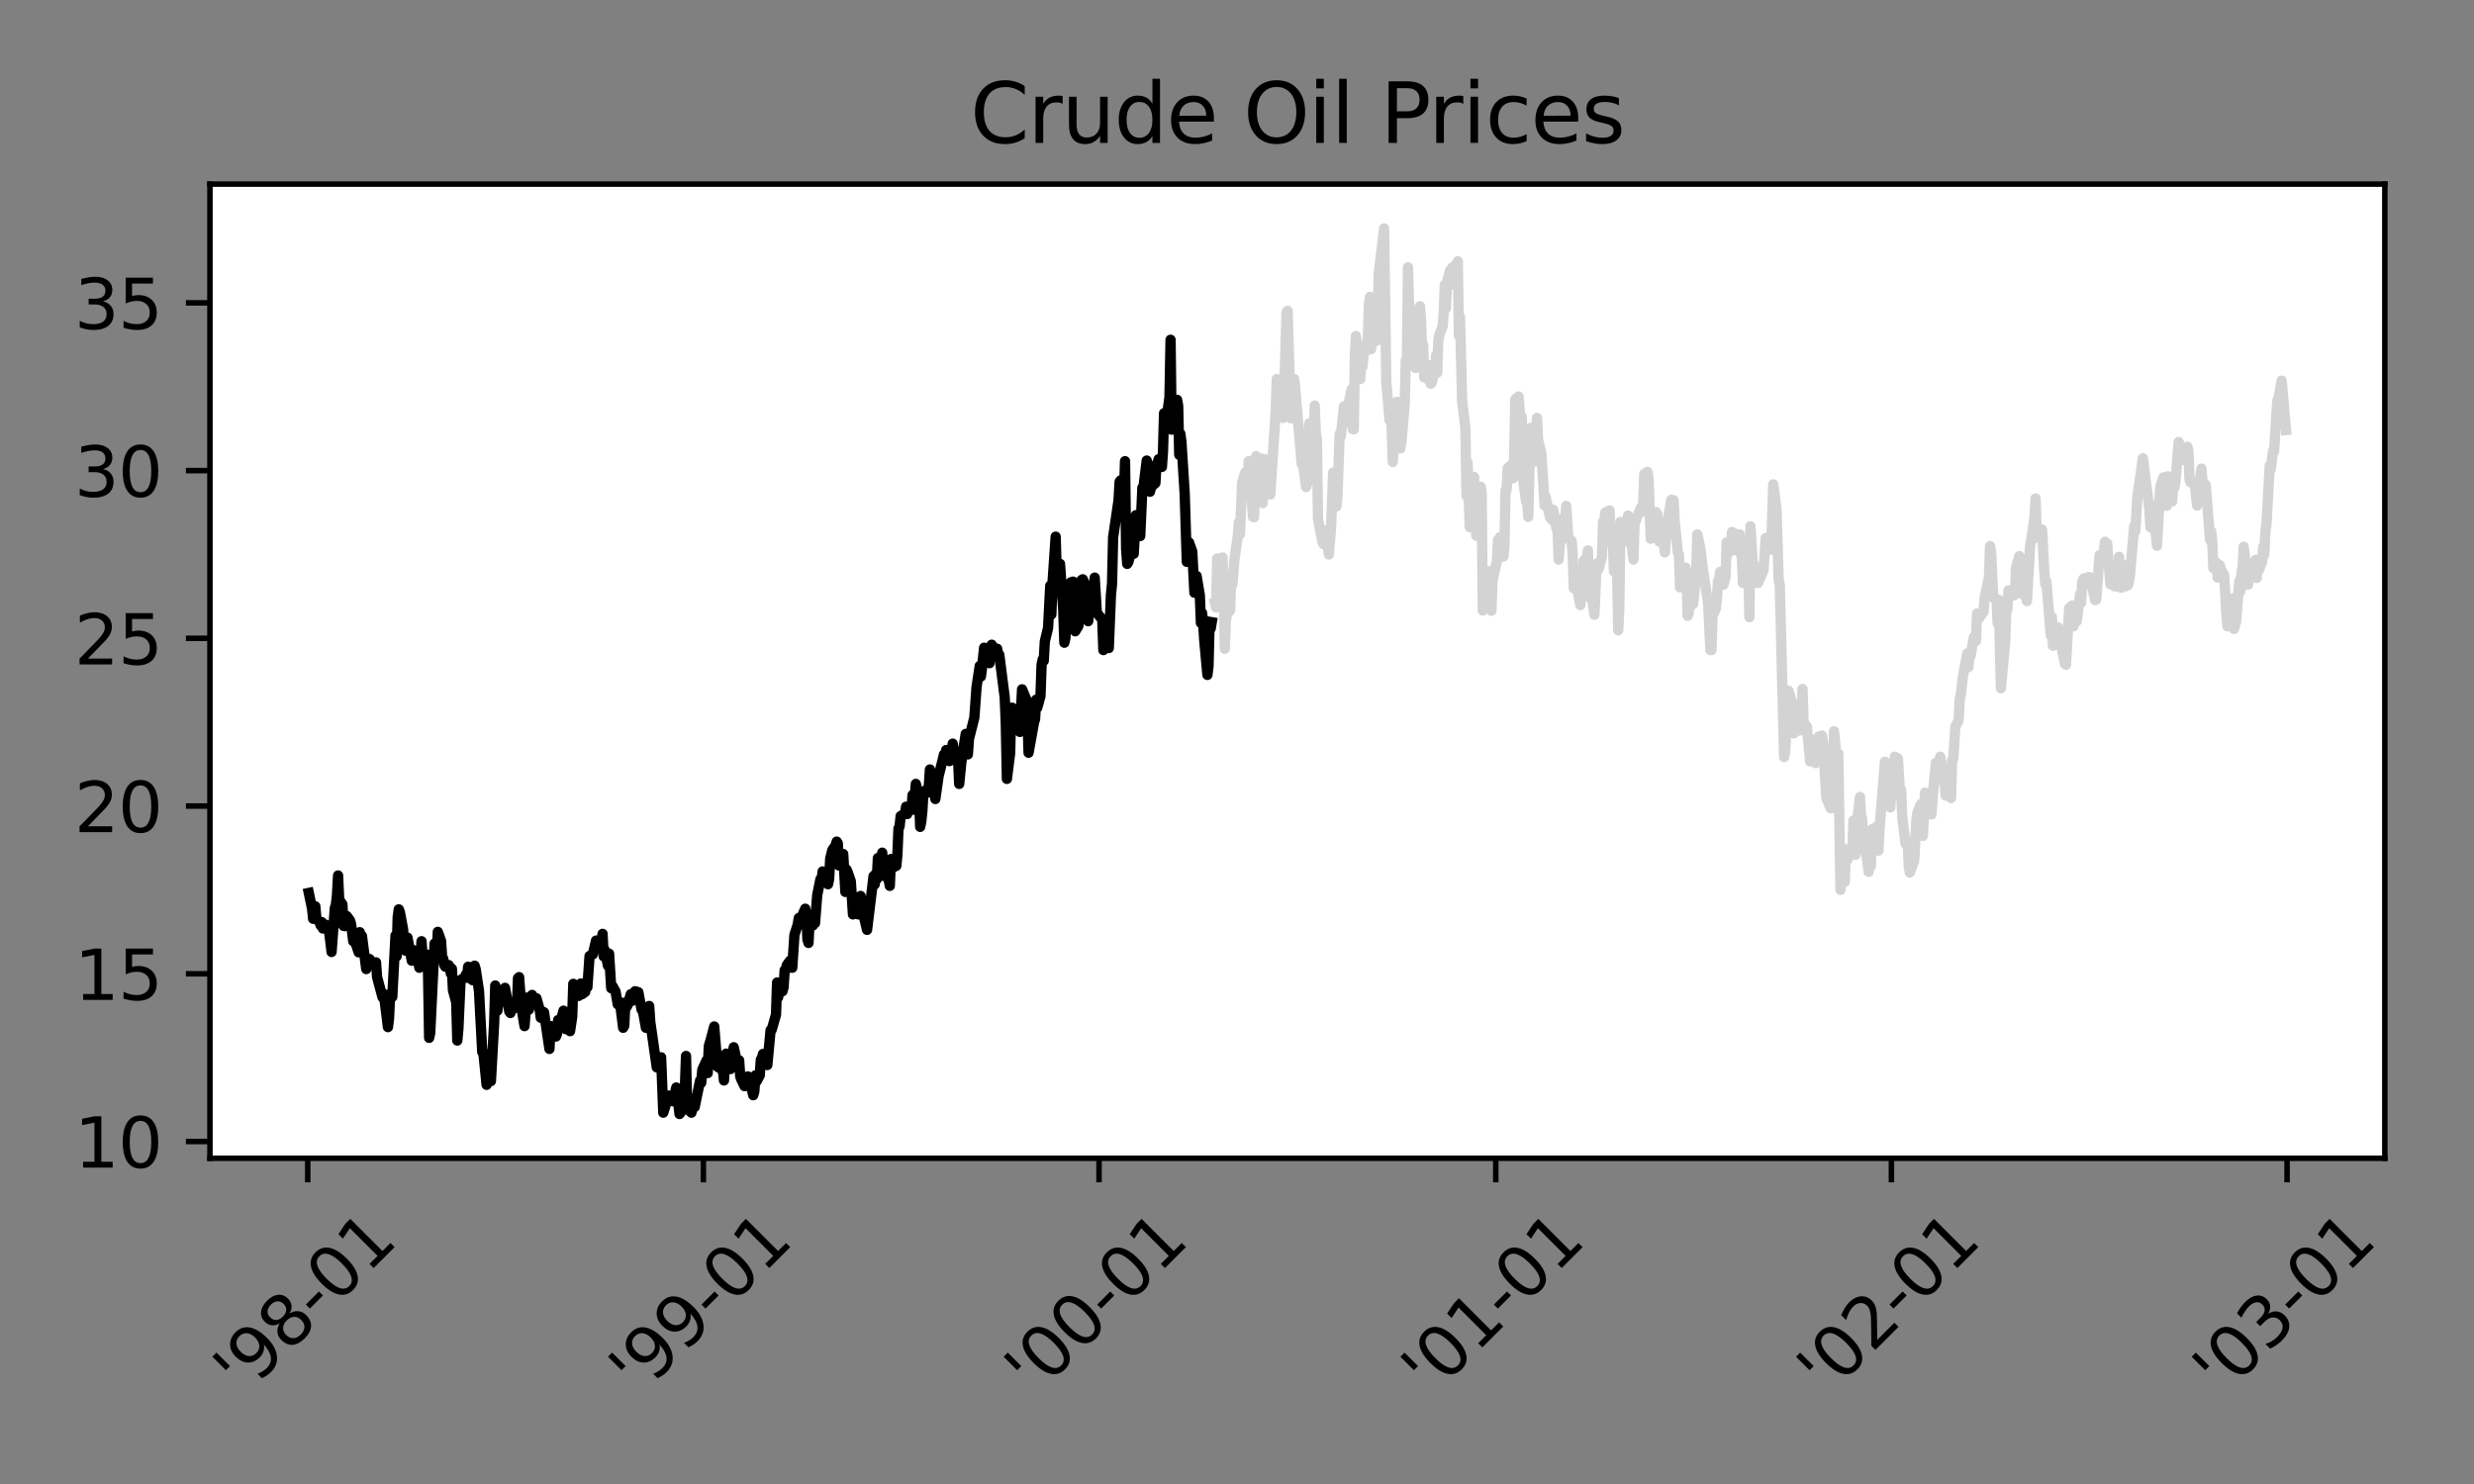 <?xml version="1.0" encoding="utf-8" standalone="no"?>
<!DOCTYPE svg PUBLIC "-//W3C//DTD SVG 1.1//EN"
  "http://www.w3.org/Graphics/SVG/1.1/DTD/svg11.dtd">
<svg xmlns:xlink="http://www.w3.org/1999/xlink" width="360pt" height="216pt" viewBox="0 0 360 216" xmlns="http://www.w3.org/2000/svg" version="1.1">
 <rect x="0" y="0" width="360" height="216" fill="#808080" stroke="none"/>
 <defs>
  <style type="text/css">*{stroke-linejoin: round; stroke-linecap: butt}</style>
 </defs>
 <g id="figure_1">
  <g id="patch_1">
   <path d="M 0 216 
L 360 216 
L 360 0 
L 0 0 
L 0 216 
z
" style="fill: none"/>
  </g>
  <g id="axes_1">
   <g id="patch_2">
    <path d="M 30.55 168.59 
L 347.026 168.59 
L 347.026 26.8 
L 30.55 26.8 
z
" style="fill: #ffffff"/>
   </g>
   <g id="matplotlib.axis_1">
    <g id="xtick_1">
     <g id="line2d_1">
      <defs>
       <path id="mff37acb9e7" d="M 0 0 
L 0 3.5 
" style="stroke: #000000; stroke-width: 0.8"/>
      </defs>
      <g>
       <use xlink:href="#mff37acb9e7" x="44.778" y="168.59" style="stroke: #000000; stroke-width: 0.8"/>
      </g>
     </g>
     <g id="text_1">
      <!-- '98-01 -->
      <g transform="translate(35.484 203.453)rotate(-45)scale(0.1 -0.1)">
       <defs>
        <path id="DejaVuSans-27" d="M 1147 4666 
L 1147 2931 
L 616 2931 
L 616 4666 
L 1147 4666 
z
" transform="scale(0.016)"/>
        <path id="DejaVuSans-39" d="M 703 97 
L 703 672 
Q 941 559 1184 500 
Q 1428 441 1663 441 
Q 2288 441 2617 861 
Q 2947 1281 2994 2138 
Q 2813 1869 2534 1725 
Q 2256 1581 1919 1581 
Q 1219 1581 811 2004 
Q 403 2428 403 3163 
Q 403 3881 828 4315 
Q 1253 4750 1959 4750 
Q 2769 4750 3195 4129 
Q 3622 3509 3622 2328 
Q 3622 1225 3098 567 
Q 2575 -91 1691 -91 
Q 1453 -91 1209 -44 
Q 966 3 703 97 
z
M 1959 2075 
Q 2384 2075 2632 2365 
Q 2881 2656 2881 3163 
Q 2881 3666 2632 3958 
Q 2384 4250 1959 4250 
Q 1534 4250 1286 3958 
Q 1038 3666 1038 3163 
Q 1038 2656 1286 2365 
Q 1534 2075 1959 2075 
z
" transform="scale(0.016)"/>
        <path id="DejaVuSans-38" d="M 2034 2216 
Q 1584 2216 1326 1975 
Q 1069 1734 1069 1313 
Q 1069 891 1326 650 
Q 1584 409 2034 409 
Q 2484 409 2743 651 
Q 3003 894 3003 1313 
Q 3003 1734 2745 1975 
Q 2488 2216 2034 2216 
z
M 1403 2484 
Q 997 2584 770 2862 
Q 544 3141 544 3541 
Q 544 4100 942 4425 
Q 1341 4750 2034 4750 
Q 2731 4750 3128 4425 
Q 3525 4100 3525 3541 
Q 3525 3141 3298 2862 
Q 3072 2584 2669 2484 
Q 3125 2378 3379 2068 
Q 3634 1759 3634 1313 
Q 3634 634 3220 271 
Q 2806 -91 2034 -91 
Q 1263 -91 848 271 
Q 434 634 434 1313 
Q 434 1759 690 2068 
Q 947 2378 1403 2484 
z
M 1172 3481 
Q 1172 3119 1398 2916 
Q 1625 2713 2034 2713 
Q 2441 2713 2670 2916 
Q 2900 3119 2900 3481 
Q 2900 3844 2670 4047 
Q 2441 4250 2034 4250 
Q 1625 4250 1398 4047 
Q 1172 3844 1172 3481 
z
" transform="scale(0.016)"/>
        <path id="DejaVuSans-2d" d="M 313 2009 
L 1997 2009 
L 1997 1497 
L 313 1497 
L 313 2009 
z
" transform="scale(0.016)"/>
        <path id="DejaVuSans-30" d="M 2034 4250 
Q 1547 4250 1301 3770 
Q 1056 3291 1056 2328 
Q 1056 1369 1301 889 
Q 1547 409 2034 409 
Q 2525 409 2770 889 
Q 3016 1369 3016 2328 
Q 3016 3291 2770 3770 
Q 2525 4250 2034 4250 
z
M 2034 4750 
Q 2819 4750 3233 4129 
Q 3647 3509 3647 2328 
Q 3647 1150 3233 529 
Q 2819 -91 2034 -91 
Q 1250 -91 836 529 
Q 422 1150 422 2328 
Q 422 3509 836 4129 
Q 1250 4750 2034 4750 
z
" transform="scale(0.016)"/>
        <path id="DejaVuSans-31" d="M 794 531 
L 1825 531 
L 1825 4091 
L 703 3866 
L 703 4441 
L 1819 4666 
L 2450 4666 
L 2450 531 
L 3481 531 
L 3481 0 
L 794 0 
L 794 531 
z
" transform="scale(0.016)"/>
       </defs>
       <use xlink:href="#DejaVuSans-27"/>
       <use xlink:href="#DejaVuSans-39" x="27.49"/>
       <use xlink:href="#DejaVuSans-38" x="91.113"/>
       <use xlink:href="#DejaVuSans-2d" x="154.736"/>
       <use xlink:href="#DejaVuSans-30" x="190.82"/>
       <use xlink:href="#DejaVuSans-31" x="254.443"/>
      </g>
     </g>
    </g>
    <g id="xtick_2">
     <g id="line2d_2">
      <g>
       <use xlink:href="#mff37acb9e7" x="102.35" y="168.59" style="stroke: #000000; stroke-width: 0.8"/>
      </g>
     </g>
     <g id="text_2">
      <!-- '99-01 -->
      <g transform="translate(93.056 203.453)rotate(-45)scale(0.1 -0.1)">
       <use xlink:href="#DejaVuSans-27"/>
       <use xlink:href="#DejaVuSans-39" x="27.49"/>
       <use xlink:href="#DejaVuSans-39" x="91.113"/>
       <use xlink:href="#DejaVuSans-2d" x="154.736"/>
       <use xlink:href="#DejaVuSans-30" x="190.82"/>
       <use xlink:href="#DejaVuSans-31" x="254.443"/>
      </g>
     </g>
    </g>
    <g id="xtick_3">
     <g id="line2d_3">
      <g>
       <use xlink:href="#mff37acb9e7" x="159.923" y="168.59" style="stroke: #000000; stroke-width: 0.8"/>
      </g>
     </g>
     <g id="text_3">
      <!-- '00-01 -->
      <g transform="translate(150.629 203.453)rotate(-45)scale(0.1 -0.1)">
       <use xlink:href="#DejaVuSans-27"/>
       <use xlink:href="#DejaVuSans-30" x="27.49"/>
       <use xlink:href="#DejaVuSans-30" x="91.113"/>
       <use xlink:href="#DejaVuSans-2d" x="154.736"/>
       <use xlink:href="#DejaVuSans-30" x="190.82"/>
       <use xlink:href="#DejaVuSans-31" x="254.443"/>
      </g>
     </g>
    </g>
    <g id="xtick_4">
     <g id="line2d_4">
      <g>
       <use xlink:href="#mff37acb9e7" x="217.653" y="168.59" style="stroke: #000000; stroke-width: 0.8"/>
      </g>
     </g>
     <g id="text_4">
      <!-- '01-01 -->
      <g transform="translate(208.359 203.453)rotate(-45)scale(0.1 -0.1)">
       <use xlink:href="#DejaVuSans-27"/>
       <use xlink:href="#DejaVuSans-30" x="27.49"/>
       <use xlink:href="#DejaVuSans-31" x="91.113"/>
       <use xlink:href="#DejaVuSans-2d" x="154.736"/>
       <use xlink:href="#DejaVuSans-30" x="190.82"/>
       <use xlink:href="#DejaVuSans-31" x="254.443"/>
      </g>
     </g>
    </g>
    <g id="xtick_5">
     <g id="line2d_5">
      <g>
       <use xlink:href="#mff37acb9e7" x="275.226" y="168.59" style="stroke: #000000; stroke-width: 0.8"/>
      </g>
     </g>
     <g id="text_5">
      <!-- '02-01 -->
      <g transform="translate(265.932 203.453)rotate(-45)scale(0.1 -0.1)">
       <defs>
        <path id="DejaVuSans-32" d="M 1228 531 
L 3431 531 
L 3431 0 
L 469 0 
L 469 531 
Q 828 903 1448 1529 
Q 2069 2156 2228 2338 
Q 2531 2678 2651 2914 
Q 2772 3150 2772 3378 
Q 2772 3750 2511 3984 
Q 2250 4219 1831 4219 
Q 1534 4219 1204 4116 
Q 875 4013 500 3803 
L 500 4441 
Q 881 4594 1212 4672 
Q 1544 4750 1819 4750 
Q 2544 4750 2975 4387 
Q 3406 4025 3406 3419 
Q 3406 3131 3298 2873 
Q 3191 2616 2906 2266 
Q 2828 2175 2409 1742 
Q 1991 1309 1228 531 
z
" transform="scale(0.016)"/>
       </defs>
       <use xlink:href="#DejaVuSans-27"/>
       <use xlink:href="#DejaVuSans-30" x="27.49"/>
       <use xlink:href="#DejaVuSans-32" x="91.113"/>
       <use xlink:href="#DejaVuSans-2d" x="154.736"/>
       <use xlink:href="#DejaVuSans-30" x="190.82"/>
       <use xlink:href="#DejaVuSans-31" x="254.443"/>
      </g>
     </g>
    </g>
    <g id="xtick_6">
     <g id="line2d_6">
      <g>
       <use xlink:href="#mff37acb9e7" x="332.799" y="168.59" style="stroke: #000000; stroke-width: 0.8"/>
      </g>
     </g>
     <g id="text_6">
      <!-- '03-01 -->
      <g transform="translate(323.505 203.453)rotate(-45)scale(0.1 -0.1)">
       <defs>
        <path id="DejaVuSans-33" d="M 2597 2516 
Q 3050 2419 3304 2112 
Q 3559 1806 3559 1356 
Q 3559 666 3084 287 
Q 2609 -91 1734 -91 
Q 1441 -91 1130 -33 
Q 819 25 488 141 
L 488 750 
Q 750 597 1062 519 
Q 1375 441 1716 441 
Q 2309 441 2620 675 
Q 2931 909 2931 1356 
Q 2931 1769 2642 2001 
Q 2353 2234 1838 2234 
L 1294 2234 
L 1294 2753 
L 1863 2753 
Q 2328 2753 2575 2939 
Q 2822 3125 2822 3475 
Q 2822 3834 2567 4026 
Q 2313 4219 1838 4219 
Q 1578 4219 1281 4162 
Q 984 4106 628 3988 
L 628 4550 
Q 988 4650 1302 4700 
Q 1616 4750 1894 4750 
Q 2613 4750 3031 4423 
Q 3450 4097 3450 3541 
Q 3450 3153 3228 2886 
Q 3006 2619 2597 2516 
z
" transform="scale(0.016)"/>
       </defs>
       <use xlink:href="#DejaVuSans-27"/>
       <use xlink:href="#DejaVuSans-30" x="27.49"/>
       <use xlink:href="#DejaVuSans-33" x="91.113"/>
       <use xlink:href="#DejaVuSans-2d" x="154.736"/>
       <use xlink:href="#DejaVuSans-30" x="190.82"/>
       <use xlink:href="#DejaVuSans-31" x="254.443"/>
      </g>
     </g>
    </g>
   </g>
   <g id="matplotlib.axis_2">
    <g id="ytick_1">
     <g id="line2d_7">
      <defs>
       <path id="me5cf1a8529" d="M 0 0 
L -3.5 0 
" style="stroke: #000000; stroke-width: 0.8"/>
      </defs>
      <g>
       <use xlink:href="#me5cf1a8529" x="30.55" y="166.149" style="stroke: #000000; stroke-width: 0.8"/>
      </g>
     </g>
     <g id="text_7">
      <!-- 10 -->
      <g transform="translate(10.825 169.948)scale(0.1 -0.1)">
       <use xlink:href="#DejaVuSans-31"/>
       <use xlink:href="#DejaVuSans-30" x="63.623"/>
      </g>
     </g>
    </g>
    <g id="ytick_2">
     <g id="line2d_8">
      <g>
       <use xlink:href="#me5cf1a8529" x="30.55" y="141.736" style="stroke: #000000; stroke-width: 0.8"/>
      </g>
     </g>
     <g id="text_8">
      <!-- 15 -->
      <g transform="translate(10.825 145.535)scale(0.1 -0.1)">
       <defs>
        <path id="DejaVuSans-35" d="M 691 4666 
L 3169 4666 
L 3169 4134 
L 1269 4134 
L 1269 2991 
Q 1406 3038 1543 3061 
Q 1681 3084 1819 3084 
Q 2600 3084 3056 2656 
Q 3513 2228 3513 1497 
Q 3513 744 3044 326 
Q 2575 -91 1722 -91 
Q 1428 -91 1123 -41 
Q 819 9 494 109 
L 494 744 
Q 775 591 1075 516 
Q 1375 441 1709 441 
Q 2250 441 2565 725 
Q 2881 1009 2881 1497 
Q 2881 1984 2565 2268 
Q 2250 2553 1709 2553 
Q 1456 2553 1204 2497 
Q 953 2441 691 2322 
L 691 4666 
z
" transform="scale(0.016)"/>
       </defs>
       <use xlink:href="#DejaVuSans-31"/>
       <use xlink:href="#DejaVuSans-35" x="63.623"/>
      </g>
     </g>
    </g>
    <g id="ytick_3">
     <g id="line2d_9">
      <g>
       <use xlink:href="#me5cf1a8529" x="30.55" y="117.323" style="stroke: #000000; stroke-width: 0.8"/>
      </g>
     </g>
     <g id="text_9">
      <!-- 20 -->
      <g transform="translate(10.825 121.122)scale(0.1 -0.1)">
       <use xlink:href="#DejaVuSans-32"/>
       <use xlink:href="#DejaVuSans-30" x="63.623"/>
      </g>
     </g>
    </g>
    <g id="ytick_4">
     <g id="line2d_10">
      <g>
       <use xlink:href="#me5cf1a8529" x="30.55" y="92.91" style="stroke: #000000; stroke-width: 0.8"/>
      </g>
     </g>
     <g id="text_10">
      <!-- 25 -->
      <g transform="translate(10.825 96.709)scale(0.1 -0.1)">
       <use xlink:href="#DejaVuSans-32"/>
       <use xlink:href="#DejaVuSans-35" x="63.623"/>
      </g>
     </g>
    </g>
    <g id="ytick_5">
     <g id="line2d_11">
      <g>
       <use xlink:href="#me5cf1a8529" x="30.55" y="68.497" style="stroke: #000000; stroke-width: 0.8"/>
      </g>
     </g>
     <g id="text_11">
      <!-- 30 -->
      <g transform="translate(10.825 72.296)scale(0.1 -0.1)">
       <use xlink:href="#DejaVuSans-33"/>
       <use xlink:href="#DejaVuSans-30" x="63.623"/>
      </g>
     </g>
    </g>
    <g id="ytick_6">
     <g id="line2d_12">
      <g>
       <use xlink:href="#me5cf1a8529" x="30.55" y="44.084" style="stroke: #000000; stroke-width: 0.8"/>
      </g>
     </g>
     <g id="text_12">
      <!-- 35 -->
      <g transform="translate(10.825 47.884)scale(0.1 -0.1)">
       <use xlink:href="#DejaVuSans-33"/>
       <use xlink:href="#DejaVuSans-35" x="63.623"/>
      </g>
     </g>
    </g>
   </g>
   <g id="line2d_13">
    <path d="M 44.935 129.969 
L 45.408 132.215 
L 45.566 133.728 
L 45.882 131.922 
L 46.039 133.68 
L 46.513 134.265 
L 46.67 134.705 
L 46.828 134.217 
L 46.986 135.144 
L 47.144 134.51 
L 47.774 134.754 
L 48.09 137.195 
L 48.248 138.562 
L 48.721 132.166 
L 48.879 131.678 
L 49.036 130.262 
L 49.194 127.43 
L 49.352 130.945 
L 49.825 131.629 
L 49.983 134.754 
L 50.14 134.803 
L 50.456 133.338 
L 50.929 133.972 
L 51.087 134.51 
L 51.402 137 
L 51.56 136.707 
L 52.191 138.611 
L 52.349 135.681 
L 52.506 136.267 
L 52.664 136.218 
L 53.295 141.052 
L 53.611 139.734 
L 53.768 139.587 
L 54.399 140.369 
L 54.715 140.076 
L 54.872 142.224 
L 55.661 145.154 
L 55.819 144.665 
L 55.977 145.691 
L 56.45 149.499 
L 56.608 148.23 
L 56.765 144.861 
L 56.923 144.519 
L 57.081 145.105 
L 57.554 136.17 
L 57.712 139.197 
L 57.869 133.484 
L 58.027 132.361 
L 58.185 132.752 
L 58.658 135.291 
L 58.816 138.074 
L 58.974 138.367 
L 59.131 136.658 
L 59.289 136.463 
L 59.92 139.832 
L 60.078 138.269 
L 60.235 138.757 
L 60.866 140.027 
L 61.024 140.857 
L 61.34 137 
L 61.497 139.343 
L 61.97 139.197 
L 62.128 138.953 
L 62.286 141.394 
L 62.444 151.061 
L 62.601 150.378 
L 63.232 137.341 
L 63.39 139.636 
L 63.548 139.002 
L 63.706 135.633 
L 64.179 136.951 
L 64.336 139.392 
L 64.494 139.539 
L 64.652 140.466 
L 64.81 140.71 
L 65.283 140.466 
L 65.441 140.71 
L 65.598 141.687 
L 65.756 141.003 
L 65.914 144.128 
L 66.387 145.886 
L 66.545 151.452 
L 66.702 149.743 
L 67.018 142.663 
L 67.649 142.224 
L 67.807 141.833 
L 67.964 142.322 
L 68.122 140.71 
L 68.595 141.785 
L 68.753 142.663 
L 68.911 142.029 
L 69.068 140.564 
L 69.226 141.101 
L 69.699 144.226 
L 70.173 153.112 
L 70.33 153.161 
L 70.804 157.897 
L 70.961 154.528 
L 71.119 153.698 
L 71.277 157.36 
L 71.434 157.36 
L 71.908 148.864 
L 72.065 143.445 
L 72.223 143.982 
L 72.381 147.107 
L 72.539 145.593 
L 73.17 145.154 
L 73.485 143.786 
L 74.116 147.253 
L 74.274 147.448 
L 74.431 146.57 
L 74.589 146.57 
L 74.747 146.814 
L 75.22 146.325 
L 75.378 142.37 
L 75.536 142.224 
L 75.851 146.521 
L 76.324 149.353 
L 76.64 145.202 
L 76.797 146.765 
L 76.955 146.96 
L 77.428 144.812 
L 77.744 145.984 
L 77.902 145.398 
L 78.059 145.3 
L 78.532 146.96 
L 78.69 148.132 
L 79.006 147.253 
L 79.163 147.351 
L 79.952 152.673 
L 80.11 149.353 
L 80.741 150.231 
L 80.898 150.866 
L 81.056 150.476 
L 81.214 148.474 
L 81.372 149.353 
L 82.003 147.107 
L 82.318 149.792 
L 82.476 148.864 
L 82.949 150.085 
L 83.264 147.985 
L 83.422 143.201 
L 83.58 143.738 
L 84.211 144.958 
L 84.369 144.812 
L 84.526 143.152 
L 84.684 144.714 
L 85.157 144.372 
L 85.315 143.103 
L 85.473 143.689 
L 85.788 139.148 
L 86.261 138.904 
L 86.735 136.902 
L 86.892 137.83 
L 87.366 138.123 
L 87.681 135.925 
L 87.839 139.197 
L 87.996 138.269 
L 88.47 140.564 
L 88.627 138.806 
L 88.943 143.835 
L 89.101 143.493 
L 89.574 144.324 
L 89.889 146.179 
L 90.047 146.228 
L 90.205 145.837 
L 90.678 149.597 
L 90.836 149.304 
L 90.993 145.935 
L 91.151 146.618 
L 91.309 146.325 
L 91.782 144.714 
L 91.94 145.691 
L 92.098 144.909 
L 92.255 145.105 
L 92.413 144.275 
L 92.886 144.421 
L 93.359 146.96 
L 93.517 146.96 
L 93.99 149.597 
L 94.306 148.425 
L 94.464 146.423 
L 94.621 148.718 
L 95.568 155.358 
L 95.725 155.407 
L 96.199 153.893 
L 96.514 161.95 
L 97.303 159.459 
L 97.46 159.948 
L 97.618 159.752 
L 97.934 160.29 
L 98.407 158.288 
L 98.88 162.145 
L 99.038 161.95 
L 99.511 159.801 
L 99.669 158.141 
L 99.826 153.698 
L 99.984 161.022 
L 100.142 161.51 
L 100.615 161.95 
L 100.931 160.68 
L 101.088 161.12 
L 101.877 157.262 
L 102.035 157.604 
L 102.192 155.7 
L 102.823 154.333 
L 102.981 156.188 
L 103.139 152.282 
L 103.454 151.208 
L 103.928 149.401 
L 104.401 155.26 
L 105.189 155.749 
L 105.347 157.262 
L 105.505 154.186 
L 105.663 153.356 
L 106.136 154.382 
L 106.294 155.602 
L 106.767 152.429 
L 107.398 155.358 
L 107.555 154.333 
L 107.713 156.676 
L 107.871 157.116 
L 108.344 158.092 
L 108.502 158.044 
L 108.66 156.969 
L 108.817 156.676 
L 108.975 156.872 
L 109.606 159.411 
L 109.764 158.874 
L 109.921 156.53 
L 110.079 157.409 
L 110.552 156.53 
L 110.71 154.235 
L 110.868 153.991 
L 111.026 153.405 
L 111.183 154.87 
L 111.656 155.016 
L 112.13 149.938 
L 112.287 149.89 
L 112.918 147.692 
L 113.076 143.005 
L 113.234 145.154 
L 113.392 144.128 
L 113.865 144.275 
L 114.022 143.689 
L 114.18 141.199 
L 114.338 141.199 
L 114.496 140.466 
L 114.969 139.832 
L 115.127 139.978 
L 115.284 140.857 
L 115.6 136.072 
L 116.073 134.607 
L 116.231 133.631 
L 116.546 133.68 
L 117.177 132.264 
L 117.335 132.996 
L 117.493 136.756 
L 117.65 137.244 
L 117.808 133.972 
L 118.281 134.705 
L 118.439 133.289 
L 118.597 134.363 
L 118.912 130.311 
L 119.385 127.967 
L 119.543 128.113 
L 119.701 126.844 
L 120.016 127.283 
L 120.49 128.699 
L 120.647 127.967 
L 120.805 124.989 
L 121.12 123.719 
L 121.594 123.036 
L 121.751 122.498 
L 121.909 122.743 
L 122.067 125.965 
L 122.225 125.965 
L 122.698 124.305 
L 123.013 129.822 
L 123.171 126.551 
L 123.329 126.893 
L 123.802 128.26 
L 124.117 133.094 
L 124.433 130.896 
L 124.906 133.094 
L 125.064 130.75 
L 125.222 130.408 
L 125.379 131.092 
L 125.537 132.703 
L 126.168 135.34 
L 127.114 127.527 
L 127.272 128.748 
L 127.43 127.186 
L 127.588 127.967 
L 127.745 124.891 
L 128.218 125.916 
L 128.376 124.11 
L 128.534 127.479 
L 128.692 125.867 
L 128.849 127.039 
L 129.323 128.113 
L 129.48 128.943 
L 129.638 125.037 
L 129.954 126.258 
L 130.427 126.014 
L 130.584 124.354 
L 130.742 120.594 
L 130.9 120.301 
L 131.058 118.788 
L 131.689 118.397 
L 131.846 117.421 
L 132.004 118.495 
L 132.162 117.616 
L 132.635 117.713 
L 132.793 115.712 
L 132.95 117.86 
L 133.266 114.1 
L 133.739 115.956 
L 133.897 120.35 
L 134.055 119.569 
L 134.212 118.104 
L 134.37 115.321 
L 134.843 114.93 
L 135.001 115.37 
L 135.159 114.345 
L 135.316 112.001 
L 135.474 114.784 
L 135.947 115.077 
L 136.105 116.298 
L 136.578 112.977 
L 137.367 109.804 
L 137.525 110.39 
L 137.682 109.169 
L 138.156 110.78 
L 138.313 109.023 
L 138.471 109.804 
L 138.629 108.241 
L 138.787 109.218 
L 139.26 109.462 
L 139.418 110.683 
L 139.575 114.1 
L 139.891 110.927 
L 140.522 106.825 
L 140.837 109.804 
L 140.995 107.558 
L 141.784 104.433 
L 142.099 99.99 
L 142.572 96.914 
L 142.73 98.476 
L 142.888 97.304 
L 143.203 94.277 
L 143.676 96.23 
L 143.834 95.449 
L 143.992 96.523 
L 144.15 94.082 
L 144.307 93.838 
L 144.78 94.717 
L 144.938 95.254 
L 145.096 94.424 
L 145.254 95.156 
L 145.411 95.302 
L 146.2 101.503 
L 146.358 105.312 
L 146.516 113.368 
L 146.989 109.608 
L 147.146 103.017 
L 147.304 103.017 
L 147.462 105.312 
L 147.62 103.603 
L 148.408 106.532 
L 148.724 100.332 
L 149.355 101.845 
L 149.512 104.091 
L 149.67 109.56 
L 150.459 105.165 
L 150.617 104.677 
L 150.774 101.845 
L 150.932 103.017 
L 151.405 101.308 
L 151.563 96.767 
L 151.721 95.986 
L 151.878 96.181 
L 152.036 93.349 
L 152.509 91.396 
L 152.825 85.244 
L 152.983 89.443 
L 153.14 85.049 
L 153.614 78.116 
L 153.771 83.584 
L 153.929 82.071 
L 154.244 82.071 
L 154.718 88.809 
L 154.875 93.545 
L 155.033 92.861 
L 155.191 88.613 
L 155.349 89.443 
L 155.822 84.756 
L 155.98 86.27 
L 156.137 84.658 
L 156.453 91.885 
L 156.926 91.103 
L 157.399 84.414 
L 157.557 84.317 
L 158.03 85.342 
L 158.188 86.367 
L 158.346 90.42 
L 158.503 88.711 
L 159.134 86.27 
L 159.292 84.073 
L 159.607 89.199 
L 160.396 90.176 
L 160.554 94.619 
L 160.712 93.935 
L 160.869 93.935 
L 161.342 94.326 
L 161.658 86.563 
L 161.816 84.951 
L 161.973 78.213 
L 162.762 72.843 
L 162.92 70.108 
L 163.078 69.913 
L 163.551 72.159 
L 163.708 67.13 
L 163.866 79.922 
L 164.024 82.071 
L 164.182 81.827 
L 164.655 79.971 
L 164.813 76.895 
L 164.97 80.606 
L 165.286 74.991 
L 165.759 76.309 
L 165.917 78.018 
L 166.232 70.987 
L 166.39 70.89 
L 166.863 67.032 
L 167.179 68.448 
L 167.336 71.573 
L 167.494 70.89 
L 168.125 70.304 
L 168.283 67.569 
L 168.44 67.374 
L 168.598 66.837 
L 169.071 67.96 
L 169.229 65.714 
L 169.387 60.148 
L 169.545 61.124 
L 169.702 61.369 
L 170.176 57.804 
L 170.333 49.455 
L 170.491 62.54 
L 170.806 59.904 
L 171.28 58.195 
L 171.437 59.074 
L 171.595 66.202 
L 171.753 63.126 
L 171.911 64.298 
L 172.384 71.768 
L 172.699 81.778 
L 172.857 80.85 
L 173.015 78.946 
L 173.488 80.264 
L 173.803 86.27 
L 174.119 83.828 
L 174.592 86.66 
L 174.75 90.664 
L 174.908 89.199 
L 175.065 90.42 
L 175.223 93.057 
L 175.696 98.232 
L 175.854 96.963 
L 176.012 90.518 
L 176.169 91.494 
L 176.327 90.566 
L 176.327 90.566 
" clip-path="url(#pc9ef033ec6)" style="fill: none; stroke: #000000; stroke-width: 1.5; stroke-linecap: square"/>
   </g>
   <g id="line2d_14">
    <path d="M 176.8 87.735 
L 176.958 88.418 
L 177.116 81.29 
L 177.274 81.729 
L 177.904 81.143 
L 178.062 86.026 
L 178.22 94.424 
L 178.378 90.322 
L 178.535 89.443 
L 179.009 88.809 
L 179.166 83.828 
L 179.324 85.098 
L 179.64 81.338 
L 180.113 78.018 
L 180.27 76.016 
L 180.428 77.774 
L 180.744 70.255 
L 181.217 68.741 
L 181.375 69.669 
L 181.532 71.524 
L 181.69 67.13 
L 181.848 68.4 
L 182.321 75.235 
L 182.479 75.284 
L 182.794 66.398 
L 182.952 69.669 
L 183.583 66.739 
L 183.741 73.233 
L 183.898 67.569 
L 184.056 66.837 
L 184.687 69.571 
L 184.845 71.964 
L 185.633 59.904 
L 185.791 55.168 
L 186.107 55.314 
L 186.264 57.023 
L 186.738 60.832 
L 187.053 50.725 
L 187.211 45.451 
L 187.368 45.256 
L 187.842 60.88 
L 187.999 58.683 
L 188.157 59.416 
L 188.315 55.168 
L 188.473 56.584 
L 189.419 67.569 
L 189.577 67.228 
L 190.05 70.89 
L 190.208 70.401 
L 190.523 61.613 
L 190.681 62.101 
L 191.154 65.031 
L 191.312 59.025 
L 191.47 63.126 
L 191.627 63.908 
L 191.785 75.528 
L 192.416 78.799 
L 192.574 79.19 
L 192.731 77.237 
L 192.889 77.188 
L 193.362 80.704 
L 193.678 76.944 
L 193.993 68.79 
L 194.466 73.722 
L 194.624 72.11 
L 194.94 63.175 
L 195.097 63.517 
L 195.571 59.123 
L 195.728 61.515 
L 195.886 59.171 
L 196.044 59.318 
L 196.202 58.879 
L 196.675 56.681 
L 196.832 62.443 
L 196.99 62.492 
L 197.148 51.848 
L 197.306 48.918 
L 197.937 55.168 
L 198.094 52.629 
L 198.252 53.41 
L 198.41 51.799 
L 199.041 49.357 
L 199.198 44.231 
L 199.356 43.205 
L 199.514 50.822 
L 199.987 43.401 
L 200.303 49.602 
L 200.46 47.16 
L 200.618 39.836 
L 201.407 33.245 
L 201.722 55.51 
L 202.195 61.173 
L 202.353 59.806 
L 202.511 62.492 
L 202.669 67.228 
L 202.826 64.249 
L 203.3 58.488 
L 203.457 59.416 
L 203.615 64.054 
L 203.773 65.275 
L 203.93 64.298 
L 204.404 58.83 
L 204.561 52.434 
L 204.719 52.873 
L 204.877 38.909 
L 205.035 44.28 
L 205.508 52.971 
L 205.823 51.359 
L 205.981 53.556 
L 206.139 47.453 
L 206.612 44.573 
L 206.77 46.379 
L 206.927 50.822 
L 207.085 50.188 
L 207.243 54.924 
L 207.716 54.533 
L 207.874 55.314 
L 208.032 53.166 
L 208.189 55.851 
L 208.347 55.705 
L 208.82 53.752 
L 208.978 51.701 
L 209.136 54.24 
L 209.293 49.602 
L 209.451 48.723 
L 209.924 47.502 
L 210.082 45.451 
L 210.24 41.448 
L 210.398 44.866 
L 210.555 41.057 
L 211.028 39.299 
L 211.186 41.448 
L 211.344 38.909 
L 211.659 38.909 
L 212.133 38.03 
L 212.29 48.869 
L 212.448 46.135 
L 212.764 58.439 
L 213.237 62.247 
L 213.394 72.159 
L 213.552 67.325 
L 213.868 76.749 
L 214.341 69.718 
L 214.499 69.425 
L 214.814 77.969 
L 214.972 74.063 
L 215.445 70.841 
L 215.603 71.72 
L 215.76 88.857 
L 216.076 87.246 
L 216.707 83.145 
L 217.022 88.906 
L 217.18 84.512 
L 217.811 81.729 
L 217.969 78.604 
L 218.126 78.506 
L 218.284 78.165 
L 218.757 80.997 
L 218.915 79.629 
L 219.073 71.329 
L 219.231 71.329 
L 219.388 68.155 
L 220.019 67.569 
L 220.177 69.62 
L 220.335 66.446 
L 220.492 58.146 
L 220.966 57.707 
L 221.281 61.369 
L 221.439 60.636 
L 221.597 69.523 
L 222.07 73.038 
L 222.228 72.794 
L 222.385 75.235 
L 222.701 62.296 
L 223.332 67.179 
L 223.647 60.832 
L 223.805 63.956 
L 224.278 65.958 
L 224.594 70.694 
L 224.751 73.575 
L 224.909 72.306 
L 225.54 75.333 
L 225.698 75.137 
L 225.855 75.723 
L 226.013 74.21 
L 226.486 76.944 
L 226.644 76.993 
L 226.802 81.436 
L 226.96 79.336 
L 227.117 78.799 
L 227.59 75.284 
L 227.748 76.309 
L 227.906 73.624 
L 228.221 78.409 
L 228.695 78.702 
L 228.852 80.948 
L 229.01 85.635 
L 229.326 84.707 
L 229.956 88.076 
L 230.114 85.928 
L 230.272 87.1 
L 230.43 81.631 
L 230.903 81.192 
L 231.061 80.118 
L 231.218 85.928 
L 231.376 85.733 
L 231.534 86.221 
L 232.007 89.492 
L 232.322 82.364 
L 232.48 81.973 
L 232.638 82.803 
L 233.111 80.948 
L 233.269 75.968 
L 233.427 76.212 
L 233.584 74.6 
L 234.215 74.307 
L 234.373 78.799 
L 234.531 79.092 
L 234.688 78.653 
L 234.846 83.145 
L 235.319 83.291 
L 235.477 91.738 
L 235.635 88.369 
L 235.793 75.968 
L 235.95 76.553 
L 236.424 75.919 
L 236.581 76.456 
L 236.739 78.799 
L 236.897 75.04 
L 237.685 81.436 
L 237.843 76.358 
L 238.159 75.382 
L 238.79 73.868 
L 238.947 74.503 
L 239.105 73.282 
L 239.263 68.985 
L 239.736 68.692 
L 239.894 69.718 
L 240.209 78.409 
L 240.367 77.872 
L 240.998 74.552 
L 241.156 74.796 
L 241.471 78.848 
L 241.944 77.579 
L 242.26 80.411 
L 242.575 76.163 
L 243.206 72.745 
L 243.364 74.307 
L 243.522 72.794 
L 243.679 75.723 
L 244.152 80.459 
L 244.31 80.752 
L 244.468 85.489 
L 244.783 83.047 
L 245.257 82.608 
L 245.414 83.291 
L 245.572 89.639 
L 245.73 89.248 
L 245.888 86.221 
L 246.361 87.93 
L 246.518 86.66 
L 246.834 82.803 
L 246.992 77.774 
L 247.465 80.069 
L 247.78 82.803 
L 248.569 87.93 
L 248.884 94.619 
L 249.042 94.619 
L 249.2 89.639 
L 249.673 88.613 
L 249.831 87.149 
L 249.989 84.561 
L 250.146 84.414 
L 250.304 83.243 
L 250.777 85.098 
L 251.093 83.975 
L 251.25 78.946 
L 251.408 80.655 
L 251.881 79.727 
L 252.039 77.432 
L 252.197 80.118 
L 252.355 79.629 
L 252.512 77.676 
L 252.986 78.995 
L 253.143 77.774 
L 253.301 80.655 
L 253.459 80.85 
L 253.616 84.854 
L 254.09 82.168 
L 254.247 78.604 
L 254.405 82.315 
L 254.563 89.834 
L 254.721 76.602 
L 255.194 84.658 
L 255.352 82.364 
L 255.509 82.803 
L 255.667 84.854 
L 255.825 84.854 
L 256.613 82.998 
L 256.929 78.311 
L 257.402 79.922 
L 257.718 80.02 
L 258.033 70.499 
L 258.506 74.161 
L 258.822 84.463 
L 258.979 85.098 
L 259.61 110.194 
L 259.768 109.364 
L 260.241 100.527 
L 260.714 102.089 
L 261.03 106.728 
L 261.188 104.14 
L 261.345 105.995 
L 261.819 106.337 
L 261.976 104.872 
L 262.134 105.068 
L 262.292 100.283 
L 262.45 105.165 
L 262.923 105.751 
L 263.396 110.829 
L 263.554 107.607 
L 264.027 108.632 
L 264.185 111.073 
L 264.342 107.558 
L 264.5 108.778 
L 264.658 107.216 
L 265.131 107.069 
L 265.289 108.388 
L 265.762 116.151 
L 266.393 117.665 
L 266.551 116.786 
L 266.866 106.435 
L 267.339 111.171 
L 267.497 109.706 
L 267.812 129.529 
L 267.97 126.649 
L 268.443 128.358 
L 268.601 123.621 
L 268.759 125.233 
L 269.548 123.719 
L 269.705 119.422 
L 269.863 120.399 
L 270.021 124.403 
L 270.178 119.959 
L 270.652 116.005 
L 270.809 118.739 
L 270.967 119.178 
L 271.125 123.719 
L 271.283 121.815 
L 271.914 126.893 
L 272.071 125.233 
L 272.229 126.112 
L 272.387 120.692 
L 272.86 120.838 
L 273.018 120.35 
L 273.175 120.399 
L 273.333 123.817 
L 273.491 120.741 
L 274.28 110.878 
L 274.437 112.099 
L 274.595 115.272 
L 275.068 117.518 
L 275.384 111.806 
L 275.541 114.149 
L 275.699 110.146 
L 276.172 110.39 
L 276.488 115.76 
L 276.646 114.979 
L 276.803 118.934 
L 277.276 122.791 
L 277.434 122.254 
L 277.592 122.401 
L 277.75 126.112 
L 277.907 126.99 
L 278.538 125.33 
L 278.854 119.422 
L 279.012 118.299 
L 279.485 117.079 
L 279.642 120.741 
L 279.8 121.668 
L 280.116 115.37 
L 280.589 117.225 
L 280.747 117.03 
L 280.904 118.446 
L 281.062 118.544 
L 281.22 116.102 
L 281.693 111.024 
L 281.851 113.612 
L 282.008 111.513 
L 282.166 111.513 
L 282.324 110.146 
L 282.955 113.563 
L 283.113 115.809 
L 283.27 113.368 
L 283.428 112.831 
L 283.901 116.151 
L 284.059 110.634 
L 284.217 110.487 
L 284.532 105.751 
L 285.005 104.872 
L 285.163 101.796 
L 285.321 101.113 
L 285.636 98.427 
L 286.267 95.107 
L 286.425 97.109 
L 286.583 95.449 
L 286.74 95.498 
L 287.214 92.764 
L 287.371 92.812 
L 287.529 93.301 
L 287.687 89.297 
L 287.845 90.176 
L 288.633 89.053 
L 288.791 87.002 
L 289.422 84.024 
L 289.58 79.483 
L 289.737 80.459 
L 290.053 87.002 
L 290.526 87.246 
L 290.684 90.713 
L 290.841 87.295 
L 291.157 100.185 
L 291.788 93.301 
L 291.946 88.32 
L 292.103 88.711 
L 292.261 85.928 
L 292.734 86.66 
L 293.05 86.66 
L 293.207 86.27 
L 293.365 82.559 
L 293.838 80.948 
L 293.996 81.582 
L 294.312 86.514 
L 294.469 84.366 
L 294.943 87.49 
L 295.416 79.336 
L 295.573 78.653 
L 296.047 75.235 
L 296.204 72.55 
L 296.362 77.432 
L 296.52 78.262 
L 296.678 77.335 
L 297.151 77.09 
L 297.466 83.096 
L 297.624 85.098 
L 297.782 84.658 
L 298.413 92.519 
L 298.57 89.785 
L 298.728 93.984 
L 298.886 91.103 
L 299.359 92.422 
L 299.517 91.348 
L 299.832 93.447 
L 300.463 96.621 
L 300.621 96.767 
L 301.094 88.516 
L 301.567 88.125 
L 301.725 91.152 
L 301.883 90.127 
L 302.041 89.883 
L 302.198 90.42 
L 302.671 86.514 
L 302.829 87.735 
L 302.987 84.756 
L 303.145 84.268 
L 303.302 84.17 
L 303.776 84.17 
L 303.933 83.975 
L 304.091 84.024 
L 304.88 87.344 
L 305.037 87.246 
L 305.511 80.801 
L 305.984 82.022 
L 306.299 78.848 
L 306.457 80.704 
L 306.615 79.092 
L 307.088 85.049 
L 307.246 85.049 
L 307.403 84.219 
L 307.719 85.342 
L 308.192 85.391 
L 308.35 81.045 
L 308.665 85.537 
L 308.823 83.78 
L 309.296 85.342 
L 309.454 82.266 
L 309.612 85.196 
L 309.769 84.756 
L 309.927 83.78 
L 310.558 76.553 
L 310.716 77.335 
L 311.031 72.208 
L 311.82 66.691 
L 312.766 74.161 
L 312.924 76.749 
L 313.082 74.21 
L 313.24 73.526 
L 313.871 79.434 
L 314.344 70.89 
L 314.817 69.474 
L 314.975 70.353 
L 315.132 69.62 
L 315.29 73.624 
L 315.448 69.327 
L 315.921 72.696 
L 316.079 72.989 
L 316.237 70.597 
L 316.394 70.987 
L 316.552 70.206 
L 317.025 64.347 
L 317.341 65.128 
L 317.498 66.984 
L 317.656 65.909 
L 318.129 65.616 
L 318.287 65.031 
L 318.445 65.616 
L 318.603 69.815 
L 318.76 70.206 
L 319.233 70.206 
L 319.391 70.645 
L 319.707 73.575 
L 319.864 71.622 
L 320.338 68.204 
L 320.653 72.013 
L 320.811 70.401 
L 320.969 70.645 
L 321.599 78.604 
L 321.757 77.335 
L 321.915 78.897 
L 322.073 82.705 
L 322.546 81.924 
L 322.704 84.073 
L 322.861 83.877 
L 323.019 82.266 
L 323.177 82.95 
L 323.65 83.682 
L 323.965 89.395 
L 324.123 91.152 
L 324.281 88.857 
L 324.754 87.93 
L 324.912 87.1 
L 325.07 91.543 
L 325.385 90.469 
L 325.858 84.561 
L 326.016 86.026 
L 326.174 83.145 
L 326.331 82.803 
L 326.489 79.581 
L 327.12 85.098 
L 327.278 83.78 
L 328.224 81.485 
L 328.382 84.121 
L 328.54 81.827 
L 328.697 82.998 
L 329.171 81.729 
L 329.328 79.581 
L 329.486 80.752 
L 329.644 77.286 
L 329.802 76.358 
L 330.275 67.765 
L 330.433 68.302 
L 330.748 65.714 
L 330.906 65.714 
L 331.379 58.293 
L 331.537 58.097 
L 332.01 55.412 
L 332.641 62.589 
L 332.641 62.589 
" clip-path="url(#pc9ef033ec6)" style="fill: none; stroke: #d3d3d3; stroke-width: 1.5; stroke-linecap: square"/>
   </g>
   <g id="patch_3">
    <path d="M 30.55 168.59 
L 30.55 26.8 
" style="fill: none; stroke: #000000; stroke-width: 0.8; stroke-linejoin: miter; stroke-linecap: square"/>
   </g>
   <g id="patch_4">
    <path d="M 347.026 168.59 
L 347.026 26.8 
" style="fill: none; stroke: #000000; stroke-width: 0.8; stroke-linejoin: miter; stroke-linecap: square"/>
   </g>
   <g id="patch_5">
    <path d="M 30.55 168.59 
L 347.026 168.59 
" style="fill: none; stroke: #000000; stroke-width: 0.8; stroke-linejoin: miter; stroke-linecap: square"/>
   </g>
   <g id="patch_6">
    <path d="M 30.55 26.8 
L 347.026 26.8 
" style="fill: none; stroke: #000000; stroke-width: 0.8; stroke-linejoin: miter; stroke-linecap: square"/>
   </g>
   <g id="text_13">
    <!-- Crude Oil Prices -->
    <g transform="translate(141.195 20.8)scale(0.12 -0.12)">
     <defs>
      <path id="DejaVuSans-43" d="M 4122 4306 
L 4122 3641 
Q 3803 3938 3442 4084 
Q 3081 4231 2675 4231 
Q 1875 4231 1450 3742 
Q 1025 3253 1025 2328 
Q 1025 1406 1450 917 
Q 1875 428 2675 428 
Q 3081 428 3442 575 
Q 3803 722 4122 1019 
L 4122 359 
Q 3791 134 3420 21 
Q 3050 -91 2638 -91 
Q 1578 -91 968 557 
Q 359 1206 359 2328 
Q 359 3453 968 4101 
Q 1578 4750 2638 4750 
Q 3056 4750 3426 4639 
Q 3797 4528 4122 4306 
z
" transform="scale(0.016)"/>
      <path id="DejaVuSans-72" d="M 2631 2963 
Q 2534 3019 2420 3045 
Q 2306 3072 2169 3072 
Q 1681 3072 1420 2755 
Q 1159 2438 1159 1844 
L 1159 0 
L 581 0 
L 581 3500 
L 1159 3500 
L 1159 2956 
Q 1341 3275 1631 3429 
Q 1922 3584 2338 3584 
Q 2397 3584 2469 3576 
Q 2541 3569 2628 3553 
L 2631 2963 
z
" transform="scale(0.016)"/>
      <path id="DejaVuSans-75" d="M 544 1381 
L 544 3500 
L 1119 3500 
L 1119 1403 
Q 1119 906 1312 657 
Q 1506 409 1894 409 
Q 2359 409 2629 706 
Q 2900 1003 2900 1516 
L 2900 3500 
L 3475 3500 
L 3475 0 
L 2900 0 
L 2900 538 
Q 2691 219 2414 64 
Q 2138 -91 1772 -91 
Q 1169 -91 856 284 
Q 544 659 544 1381 
z
M 1991 3584 
L 1991 3584 
z
" transform="scale(0.016)"/>
      <path id="DejaVuSans-64" d="M 2906 2969 
L 2906 4863 
L 3481 4863 
L 3481 0 
L 2906 0 
L 2906 525 
Q 2725 213 2448 61 
Q 2172 -91 1784 -91 
Q 1150 -91 751 415 
Q 353 922 353 1747 
Q 353 2572 751 3078 
Q 1150 3584 1784 3584 
Q 2172 3584 2448 3432 
Q 2725 3281 2906 2969 
z
M 947 1747 
Q 947 1113 1208 752 
Q 1469 391 1925 391 
Q 2381 391 2643 752 
Q 2906 1113 2906 1747 
Q 2906 2381 2643 2742 
Q 2381 3103 1925 3103 
Q 1469 3103 1208 2742 
Q 947 2381 947 1747 
z
" transform="scale(0.016)"/>
      <path id="DejaVuSans-65" d="M 3597 1894 
L 3597 1613 
L 953 1613 
Q 991 1019 1311 708 
Q 1631 397 2203 397 
Q 2534 397 2845 478 
Q 3156 559 3463 722 
L 3463 178 
Q 3153 47 2828 -22 
Q 2503 -91 2169 -91 
Q 1331 -91 842 396 
Q 353 884 353 1716 
Q 353 2575 817 3079 
Q 1281 3584 2069 3584 
Q 2775 3584 3186 3129 
Q 3597 2675 3597 1894 
z
M 3022 2063 
Q 3016 2534 2758 2815 
Q 2500 3097 2075 3097 
Q 1594 3097 1305 2825 
Q 1016 2553 972 2059 
L 3022 2063 
z
" transform="scale(0.016)"/>
      <path id="DejaVuSans-20" transform="scale(0.016)"/>
      <path id="DejaVuSans-4f" d="M 2522 4238 
Q 1834 4238 1429 3725 
Q 1025 3213 1025 2328 
Q 1025 1447 1429 934 
Q 1834 422 2522 422 
Q 3209 422 3611 934 
Q 4013 1447 4013 2328 
Q 4013 3213 3611 3725 
Q 3209 4238 2522 4238 
z
M 2522 4750 
Q 3503 4750 4090 4092 
Q 4678 3434 4678 2328 
Q 4678 1225 4090 567 
Q 3503 -91 2522 -91 
Q 1538 -91 948 565 
Q 359 1222 359 2328 
Q 359 3434 948 4092 
Q 1538 4750 2522 4750 
z
" transform="scale(0.016)"/>
      <path id="DejaVuSans-69" d="M 603 3500 
L 1178 3500 
L 1178 0 
L 603 0 
L 603 3500 
z
M 603 4863 
L 1178 4863 
L 1178 4134 
L 603 4134 
L 603 4863 
z
" transform="scale(0.016)"/>
      <path id="DejaVuSans-6c" d="M 603 4863 
L 1178 4863 
L 1178 0 
L 603 0 
L 603 4863 
z
" transform="scale(0.016)"/>
      <path id="DejaVuSans-50" d="M 1259 4147 
L 1259 2394 
L 2053 2394 
Q 2494 2394 2734 2622 
Q 2975 2850 2975 3272 
Q 2975 3691 2734 3919 
Q 2494 4147 2053 4147 
L 1259 4147 
z
M 628 4666 
L 2053 4666 
Q 2838 4666 3239 4311 
Q 3641 3956 3641 3272 
Q 3641 2581 3239 2228 
Q 2838 1875 2053 1875 
L 1259 1875 
L 1259 0 
L 628 0 
L 628 4666 
z
" transform="scale(0.016)"/>
      <path id="DejaVuSans-63" d="M 3122 3366 
L 3122 2828 
Q 2878 2963 2633 3030 
Q 2388 3097 2138 3097 
Q 1578 3097 1268 2742 
Q 959 2388 959 1747 
Q 959 1106 1268 751 
Q 1578 397 2138 397 
Q 2388 397 2633 464 
Q 2878 531 3122 666 
L 3122 134 
Q 2881 22 2623 -34 
Q 2366 -91 2075 -91 
Q 1284 -91 818 406 
Q 353 903 353 1747 
Q 353 2603 823 3093 
Q 1294 3584 2113 3584 
Q 2378 3584 2631 3529 
Q 2884 3475 3122 3366 
z
" transform="scale(0.016)"/>
      <path id="DejaVuSans-73" d="M 2834 3397 
L 2834 2853 
Q 2591 2978 2328 3040 
Q 2066 3103 1784 3103 
Q 1356 3103 1142 2972 
Q 928 2841 928 2578 
Q 928 2378 1081 2264 
Q 1234 2150 1697 2047 
L 1894 2003 
Q 2506 1872 2764 1633 
Q 3022 1394 3022 966 
Q 3022 478 2636 193 
Q 2250 -91 1575 -91 
Q 1294 -91 989 -36 
Q 684 19 347 128 
L 347 722 
Q 666 556 975 473 
Q 1284 391 1588 391 
Q 1994 391 2212 530 
Q 2431 669 2431 922 
Q 2431 1156 2273 1281 
Q 2116 1406 1581 1522 
L 1381 1569 
Q 847 1681 609 1914 
Q 372 2147 372 2553 
Q 372 3047 722 3315 
Q 1072 3584 1716 3584 
Q 2034 3584 2315 3537 
Q 2597 3491 2834 3397 
z
" transform="scale(0.016)"/>
     </defs>
     <use xlink:href="#DejaVuSans-43"/>
     <use xlink:href="#DejaVuSans-72" x="69.824"/>
     <use xlink:href="#DejaVuSans-75" x="110.938"/>
     <use xlink:href="#DejaVuSans-64" x="174.316"/>
     <use xlink:href="#DejaVuSans-65" x="237.793"/>
     <use xlink:href="#DejaVuSans-20" x="299.316"/>
     <use xlink:href="#DejaVuSans-4f" x="331.104"/>
     <use xlink:href="#DejaVuSans-69" x="409.814"/>
     <use xlink:href="#DejaVuSans-6c" x="437.598"/>
     <use xlink:href="#DejaVuSans-20" x="465.381"/>
     <use xlink:href="#DejaVuSans-50" x="497.168"/>
     <use xlink:href="#DejaVuSans-72" x="555.721"/>
     <use xlink:href="#DejaVuSans-69" x="596.834"/>
     <use xlink:href="#DejaVuSans-63" x="624.617"/>
     <use xlink:href="#DejaVuSans-65" x="679.598"/>
     <use xlink:href="#DejaVuSans-73" x="741.121"/>
    </g>
   </g>
  </g>
 </g>
 <defs>
  <clipPath id="pc9ef033ec6">
   <rect x="30.55" y="26.8" width="316.476" height="141.79"/>
  </clipPath>
 </defs>
</svg>
